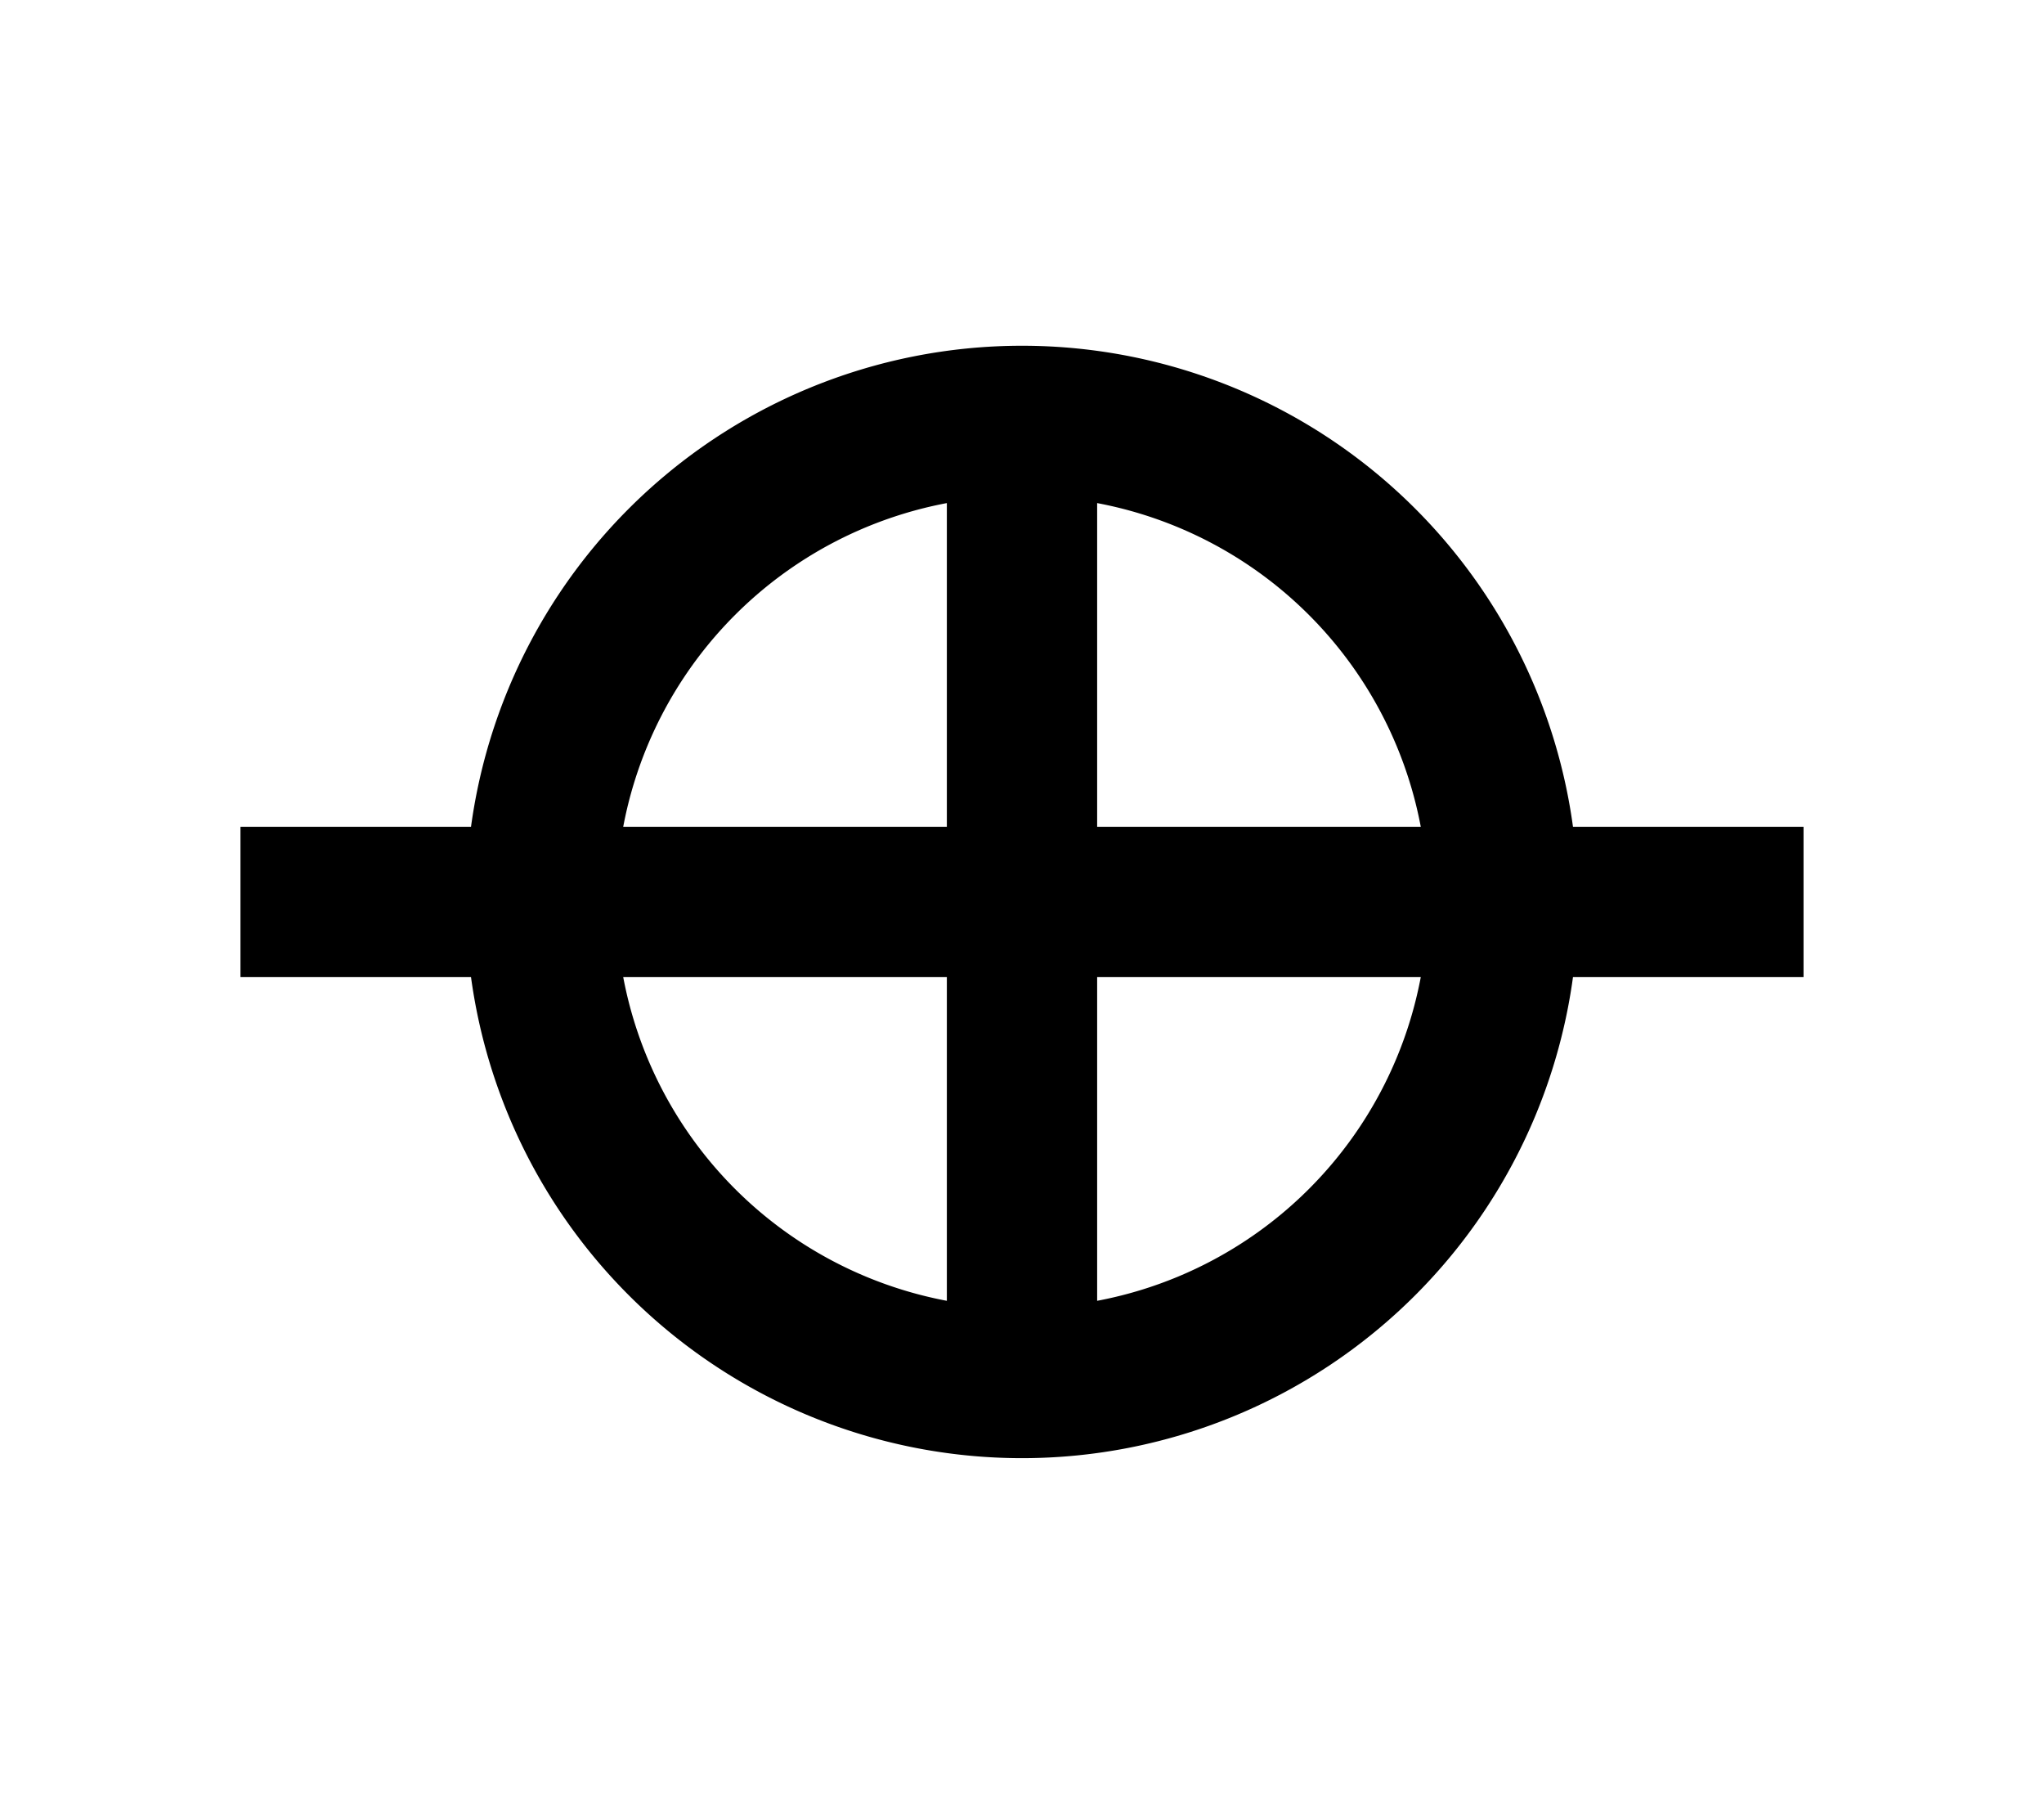 <?xml version="1.0" encoding="UTF-8"?>
<svg width="136mm" height="120mm" version="1.1" viewBox="0 0 136 120" xmlns="http://www.w3.org/2000/svg">
    <g stroke="#000" stroke-width="10" fill="none">
        <g id="glyph">
            <path d="m36 60a32 32 0 1 1 64 0a32 32 0 1 1 -64 0"></path>
            <path d="m16 60h104"></path>
            <path d="m68 92v-64"></path>
        </g>
    </g>
</svg>